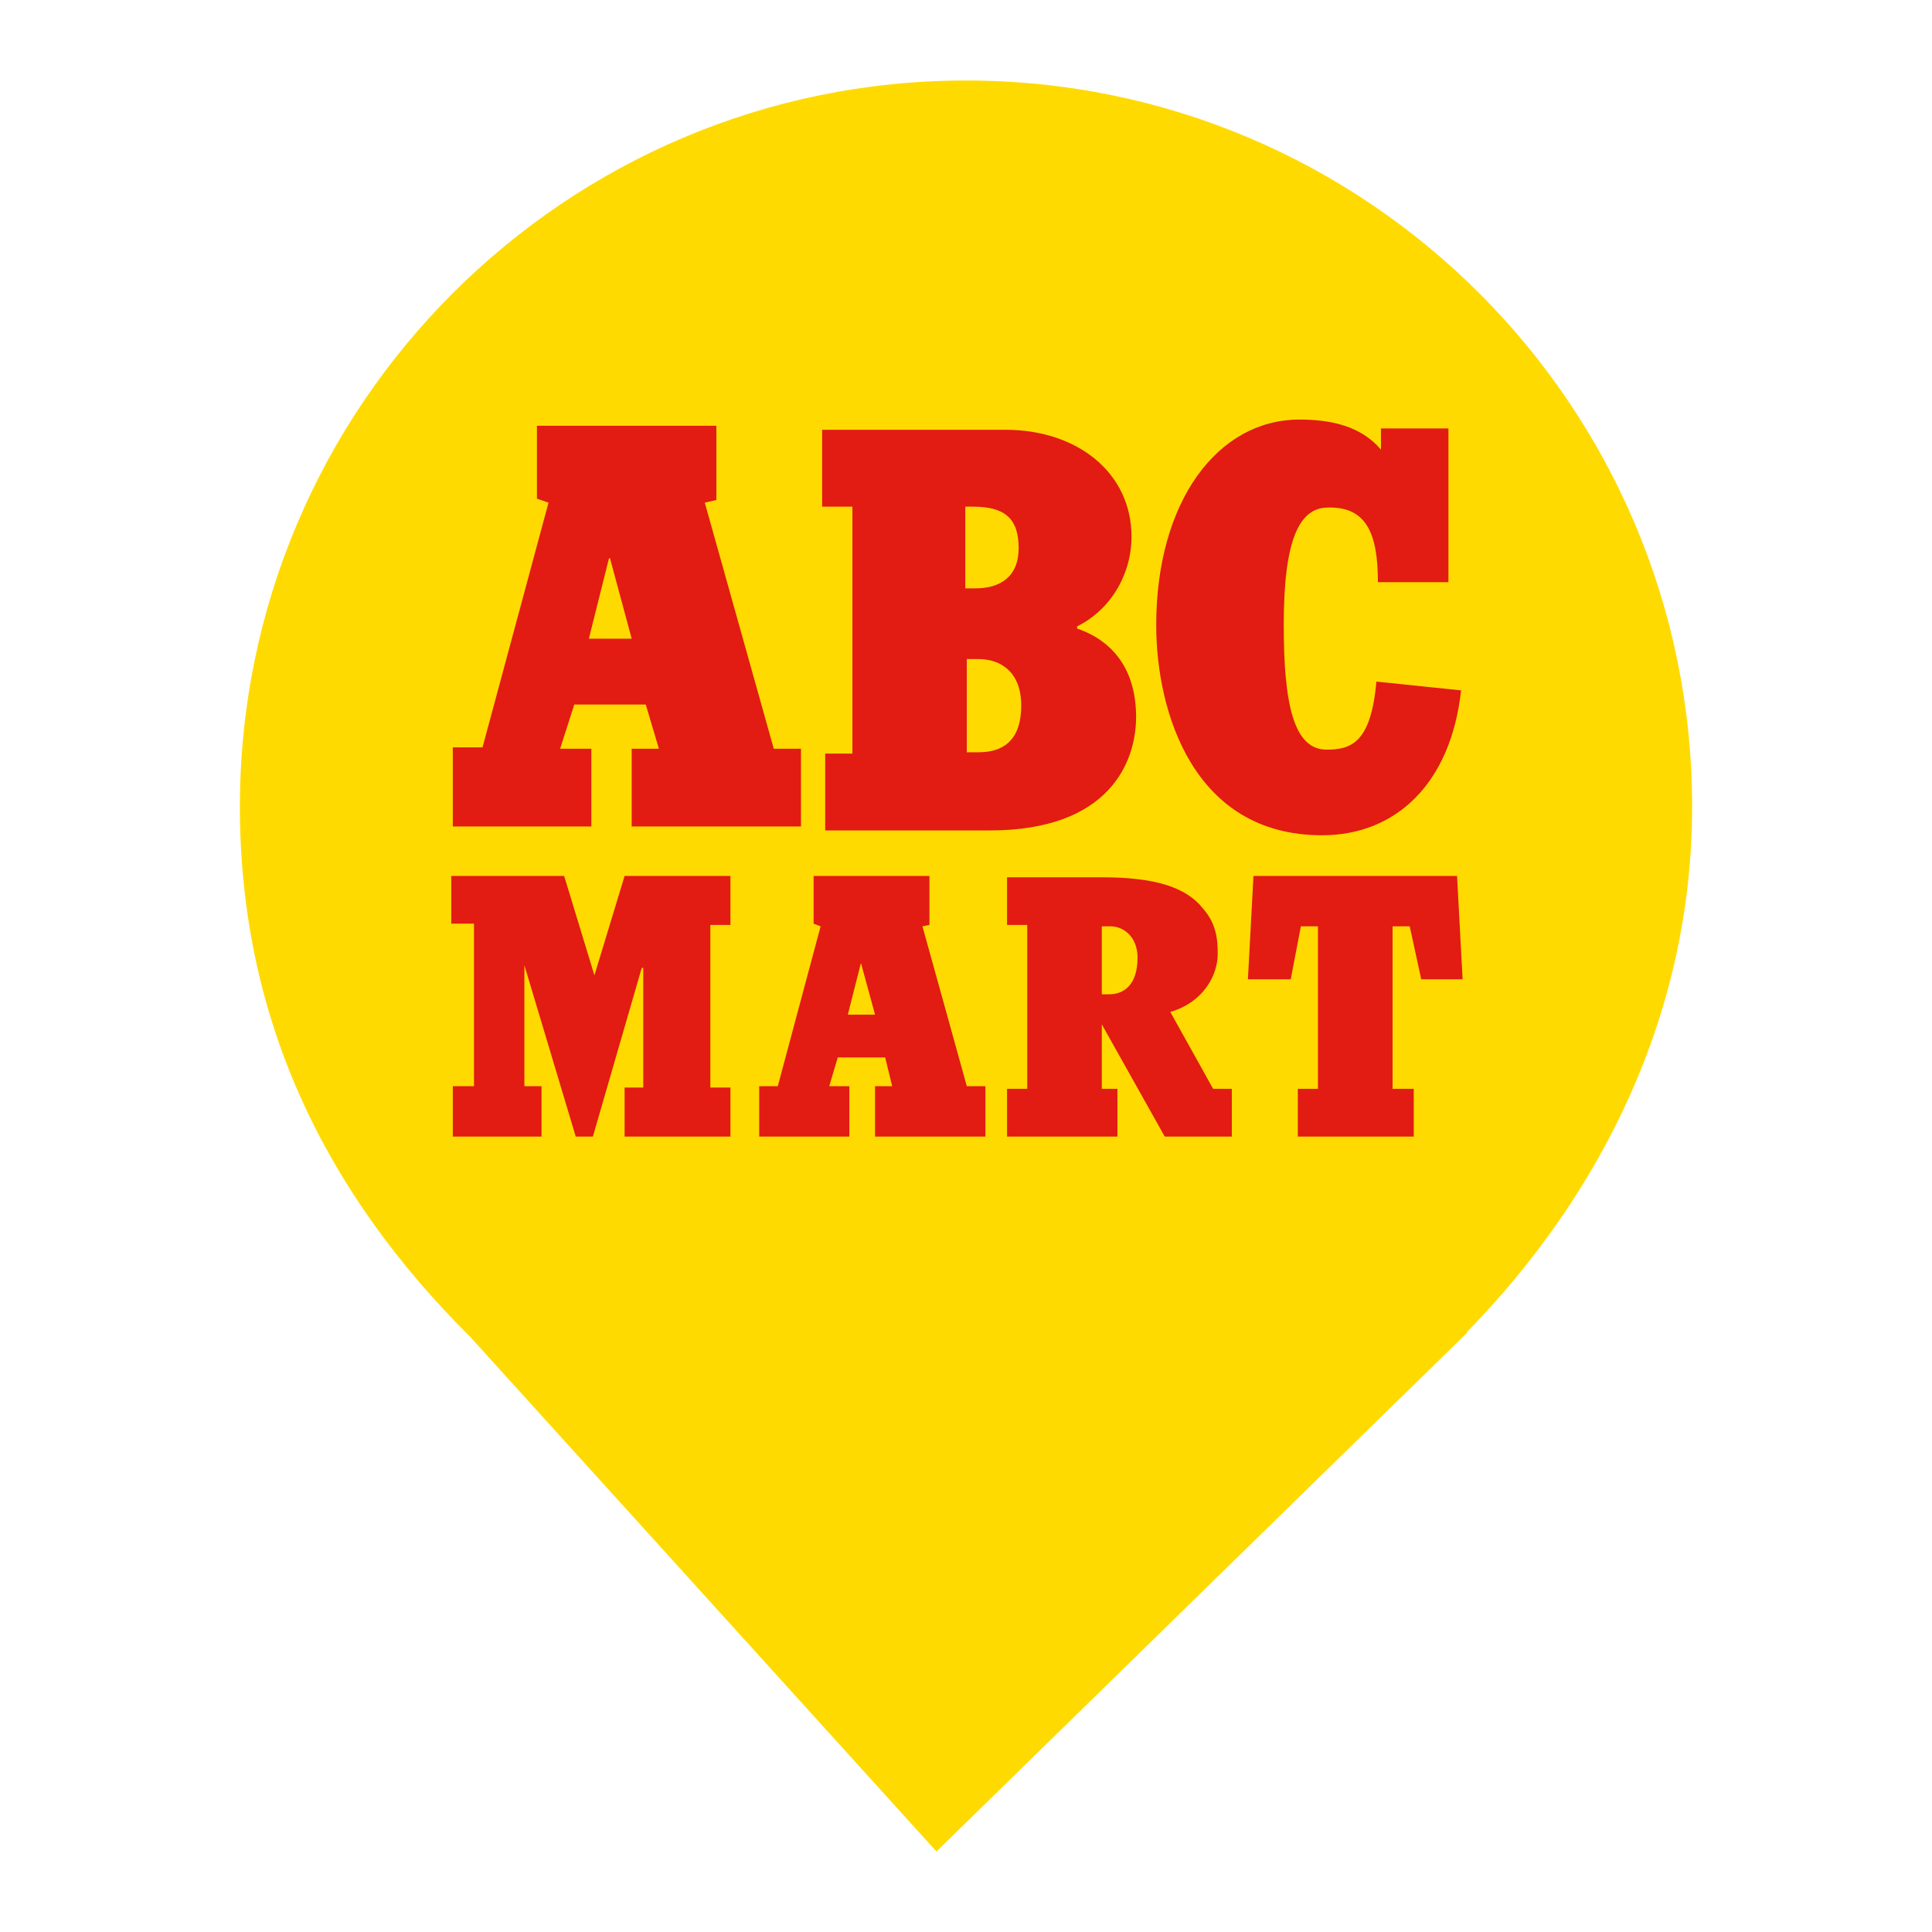 <?xml version="1.0" encoding="UTF-8" standalone="no"?><!-- Generator: Gravit.io --><svg xmlns="http://www.w3.org/2000/svg" xmlns:xlink="http://www.w3.org/1999/xlink" style="isolation:isolate" viewBox="0 0 24 24" width="24pt" height="24pt"><defs><clipPath id="_clipPath_bVrMBCP2s3XNqqBu2quXTO7LOo0mv5zW"><rect width="24" height="24"/></clipPath></defs><g clip-path="url(#_clipPath_bVrMBCP2s3XNqqBu2quXTO7LOo0mv5zW)"><clipPath id="_clipPath_e4hZrbShGHWtnrkCfqcQHAmk24JwsveZ"><rect x="0" y="0" width="24" height="24" transform="matrix(1,0,0,1,0,0)" fill="rgb(255,255,255)"/></clipPath><g clip-path="url(#_clipPath_e4hZrbShGHWtnrkCfqcQHAmk24JwsveZ)"><g><path d=" M 18.219 16.551 C 19.896 14.836 21.02 12.588 21.02 10.02 C 21.02 5.042 16.978 1 12 1 C 7.022 1 2.98 5.042 2.98 10.02 C 2.98 12.62 4.007 14.787 5.844 16.61 L 5.844 16.61 L 11.633 23 L 18.23 16.551 L 18.219 16.551 Z " fill="rgb(255,218,0)"/></g></g><path d=" M 5.994 9.284 C 6.814 6.244 6.814 6.244 6.814 6.244 C 6.67 6.195 6.67 6.195 6.67 6.195 C 6.67 5.289 6.67 5.289 6.67 5.289 C 8.899 5.289 8.899 5.289 8.899 5.289 C 8.899 6.211 8.899 6.211 8.899 6.211 C 8.755 6.244 8.755 6.244 8.755 6.244 C 9.612 9.301 9.612 9.301 9.612 9.301 C 9.95 9.301 9.95 9.301 9.95 9.301 C 9.95 10.267 9.95 10.267 9.95 10.267 C 7.847 10.267 7.847 10.267 7.847 10.267 C 7.847 9.301 7.847 9.301 7.847 9.301 C 8.185 9.301 8.185 9.301 8.185 9.301 C 8.022 8.752 8.022 8.752 8.022 8.752 C 7.134 8.752 7.134 8.752 7.134 8.752 C 6.958 9.301 6.958 9.301 6.958 9.301 C 7.346 9.301 7.346 9.301 7.346 9.301 C 7.346 10.267 7.346 10.267 7.346 10.267 C 5.625 10.267 5.625 10.267 5.625 10.267 C 5.625 9.284 5.625 9.284 5.625 9.284 C 5.994 9.284 5.994 9.284 5.994 9.284 Z  M 7.578 6.936 C 7.565 6.936 7.565 6.936 7.565 6.936 C 7.315 7.934 7.315 7.934 7.315 7.934 C 7.847 7.934 7.847 7.934 7.847 7.934 L 7.578 6.936 Z  M 10.589 9.361 C 10.589 6.294 10.589 6.294 10.589 6.294 C 10.213 6.294 10.213 6.294 10.213 6.294 C 10.213 5.339 10.213 5.339 10.213 5.339 C 12.492 5.339 12.492 5.339 12.492 5.339 C 13.38 5.339 14.056 5.871 14.056 6.667 C 14.056 7.139 13.793 7.578 13.38 7.781 C 13.38 7.808 13.38 7.808 13.38 7.808 C 13.844 7.967 14.113 8.34 14.113 8.906 C 14.113 9.471 13.775 10.316 12.297 10.316 C 10.251 10.316 10.251 10.316 10.251 10.316 C 10.251 9.361 10.251 9.361 10.251 9.361 C 10.589 9.361 10.589 9.361 10.589 9.361 Z  M 12.654 6.809 C 12.654 6.431 12.473 6.294 12.085 6.294 C 11.991 6.294 11.991 6.294 11.991 6.294 C 11.991 7.309 11.991 7.309 11.991 7.309 C 12.116 7.309 12.116 7.309 12.116 7.309 C 12.423 7.309 12.654 7.166 12.654 6.809 Z  M 12.686 8.763 C 12.686 8.357 12.441 8.187 12.154 8.187 C 12.01 8.187 12.01 8.187 12.01 8.187 C 12.01 9.345 12.01 9.345 12.01 9.345 C 12.154 9.345 12.154 9.345 12.154 9.345 C 12.441 9.345 12.686 9.218 12.686 8.763 Z  M 18.15 8.576 C 17.098 8.467 17.098 8.467 17.098 8.467 C 17.03 9.235 16.779 9.312 16.479 9.312 C 16.072 9.312 15.947 8.752 15.947 7.764 C 15.947 6.7 16.141 6.305 16.498 6.305 C 16.961 6.294 17.117 6.606 17.117 7.232 C 17.993 7.232 17.993 7.232 17.993 7.232 C 17.993 5.322 17.993 5.322 17.993 5.322 C 17.155 5.322 17.155 5.322 17.155 5.322 C 17.155 5.586 17.155 5.586 17.155 5.586 C 16.904 5.289 16.529 5.212 16.141 5.212 C 15.127 5.212 14.363 6.228 14.363 7.764 C 14.363 8.845 14.826 10.376 16.422 10.376 C 17.349 10.376 18.025 9.723 18.15 8.576 L 18.15 8.576 Z  M 9.662 13.493 C 10.194 11.507 10.194 11.507 10.194 11.507 C 10.107 11.474 10.107 11.474 10.107 11.474 C 10.107 10.881 10.107 10.881 10.107 10.881 C 11.546 10.881 11.546 10.881 11.546 10.881 C 11.546 11.49 11.546 11.49 11.546 11.49 C 11.459 11.507 11.459 11.507 11.459 11.507 C 12.01 13.493 12.01 13.493 12.01 13.493 C 12.241 13.493 12.241 13.493 12.241 13.493 C 12.241 14.119 12.241 14.119 12.241 14.119 C 10.87 14.119 10.87 14.119 10.87 14.119 C 10.87 13.493 10.87 13.493 10.87 13.493 C 11.083 13.493 11.083 13.493 11.083 13.493 C 10.996 13.136 10.996 13.136 10.996 13.136 C 10.407 13.136 10.407 13.136 10.407 13.136 C 10.301 13.493 10.301 13.493 10.301 13.493 C 10.551 13.493 10.551 13.493 10.551 13.493 C 10.551 14.119 10.551 14.119 10.551 14.119 C 9.431 14.119 9.431 14.119 9.431 14.119 C 9.431 13.493 9.431 13.493 9.431 13.493 C 9.662 13.493 9.662 13.493 9.662 13.493 L 9.662 13.493 Z  M 10.695 11.962 C 10.532 12.604 10.532 12.604 10.532 12.604 C 10.87 12.604 10.87 12.604 10.87 12.604 L 10.695 11.962 Z  M 5.625 13.493 C 5.625 14.119 5.625 14.119 5.625 14.119 C 6.727 14.119 6.727 14.119 6.727 14.119 C 6.727 13.493 6.727 13.493 6.727 13.493 C 6.514 13.493 6.514 13.493 6.514 13.493 C 6.514 12.006 6.514 12.006 6.514 12.006 C 6.514 11.99 6.514 11.99 6.514 11.99 C 7.152 14.119 7.152 14.119 7.152 14.119 C 7.365 14.119 7.365 14.119 7.365 14.119 C 7.972 12.023 7.972 12.023 7.972 12.023 C 7.991 12.023 7.991 12.023 7.991 12.023 C 7.991 13.51 7.991 13.51 7.991 13.51 C 7.759 13.51 7.759 13.51 7.759 13.51 C 7.759 14.119 7.759 14.119 7.759 14.119 C 9.074 14.119 9.074 14.119 9.074 14.119 C 9.074 13.51 9.074 13.51 9.074 13.51 C 8.824 13.51 8.824 13.51 8.824 13.51 C 8.824 11.49 8.824 11.49 8.824 11.49 C 9.074 11.49 9.074 11.49 9.074 11.49 C 9.074 10.881 9.074 10.881 9.074 10.881 C 7.759 10.881 7.759 10.881 7.759 10.881 C 7.384 12.116 7.384 12.116 7.384 12.116 C 7.008 10.881 7.008 10.881 7.008 10.881 C 5.606 10.881 5.606 10.881 5.606 10.881 C 5.606 11.474 5.606 11.474 5.606 11.474 C 5.888 11.474 5.888 11.474 5.888 11.474 C 5.888 13.493 5.888 13.493 5.888 13.493 L 5.625 13.493 Z  M 12.761 13.526 C 12.761 11.49 12.761 11.49 12.761 11.49 C 12.51 11.49 12.51 11.49 12.51 11.49 C 12.51 10.898 12.51 10.898 12.51 10.898 C 13.687 10.898 13.687 10.898 13.687 10.898 C 14.344 10.898 14.732 11.018 14.945 11.287 C 15.108 11.474 15.127 11.66 15.127 11.852 C 15.127 12.099 14.964 12.445 14.538 12.571 C 15.07 13.526 15.07 13.526 15.07 13.526 C 15.302 13.526 15.302 13.526 15.302 13.526 C 15.302 14.119 15.302 14.119 15.302 14.119 C 14.469 14.119 14.469 14.119 14.469 14.119 C 13.687 12.725 13.687 12.725 13.687 12.725 C 13.687 13.526 13.687 13.526 13.687 13.526 C 13.881 13.526 13.881 13.526 13.881 13.526 C 13.881 14.119 13.881 14.119 13.881 14.119 C 12.51 14.119 12.51 14.119 12.51 14.119 C 12.51 13.526 12.51 13.526 12.51 13.526 C 12.761 13.526 12.761 13.526 12.761 13.526 L 12.761 13.526 Z  M 14.131 11.896 C 14.131 11.649 13.969 11.507 13.793 11.507 C 13.687 11.507 13.687 11.507 13.687 11.507 C 13.687 12.352 13.687 12.352 13.687 12.352 C 13.775 12.352 13.775 12.352 13.775 12.352 C 13.969 12.352 14.131 12.226 14.131 11.896 L 14.131 11.896 Z  M 18.169 12.165 C 18.1 10.881 18.1 10.881 18.1 10.881 C 15.571 10.881 15.571 10.881 15.571 10.881 C 15.502 12.165 15.502 12.165 15.502 12.165 C 16.034 12.165 16.034 12.165 16.034 12.165 C 16.16 11.507 16.16 11.507 16.16 11.507 C 16.372 11.507 16.372 11.507 16.372 11.507 C 16.372 13.526 16.372 13.526 16.372 13.526 C 16.122 13.526 16.122 13.526 16.122 13.526 C 16.122 14.119 16.122 14.119 16.122 14.119 C 17.562 14.119 17.562 14.119 17.562 14.119 C 17.562 13.526 17.562 13.526 17.562 13.526 C 17.299 13.526 17.299 13.526 17.299 13.526 C 17.299 11.507 17.299 11.507 17.299 11.507 C 17.512 11.507 17.512 11.507 17.512 11.507 C 17.655 12.165 17.655 12.165 17.655 12.165" fill="rgb(226,27,19)"/></g></svg>